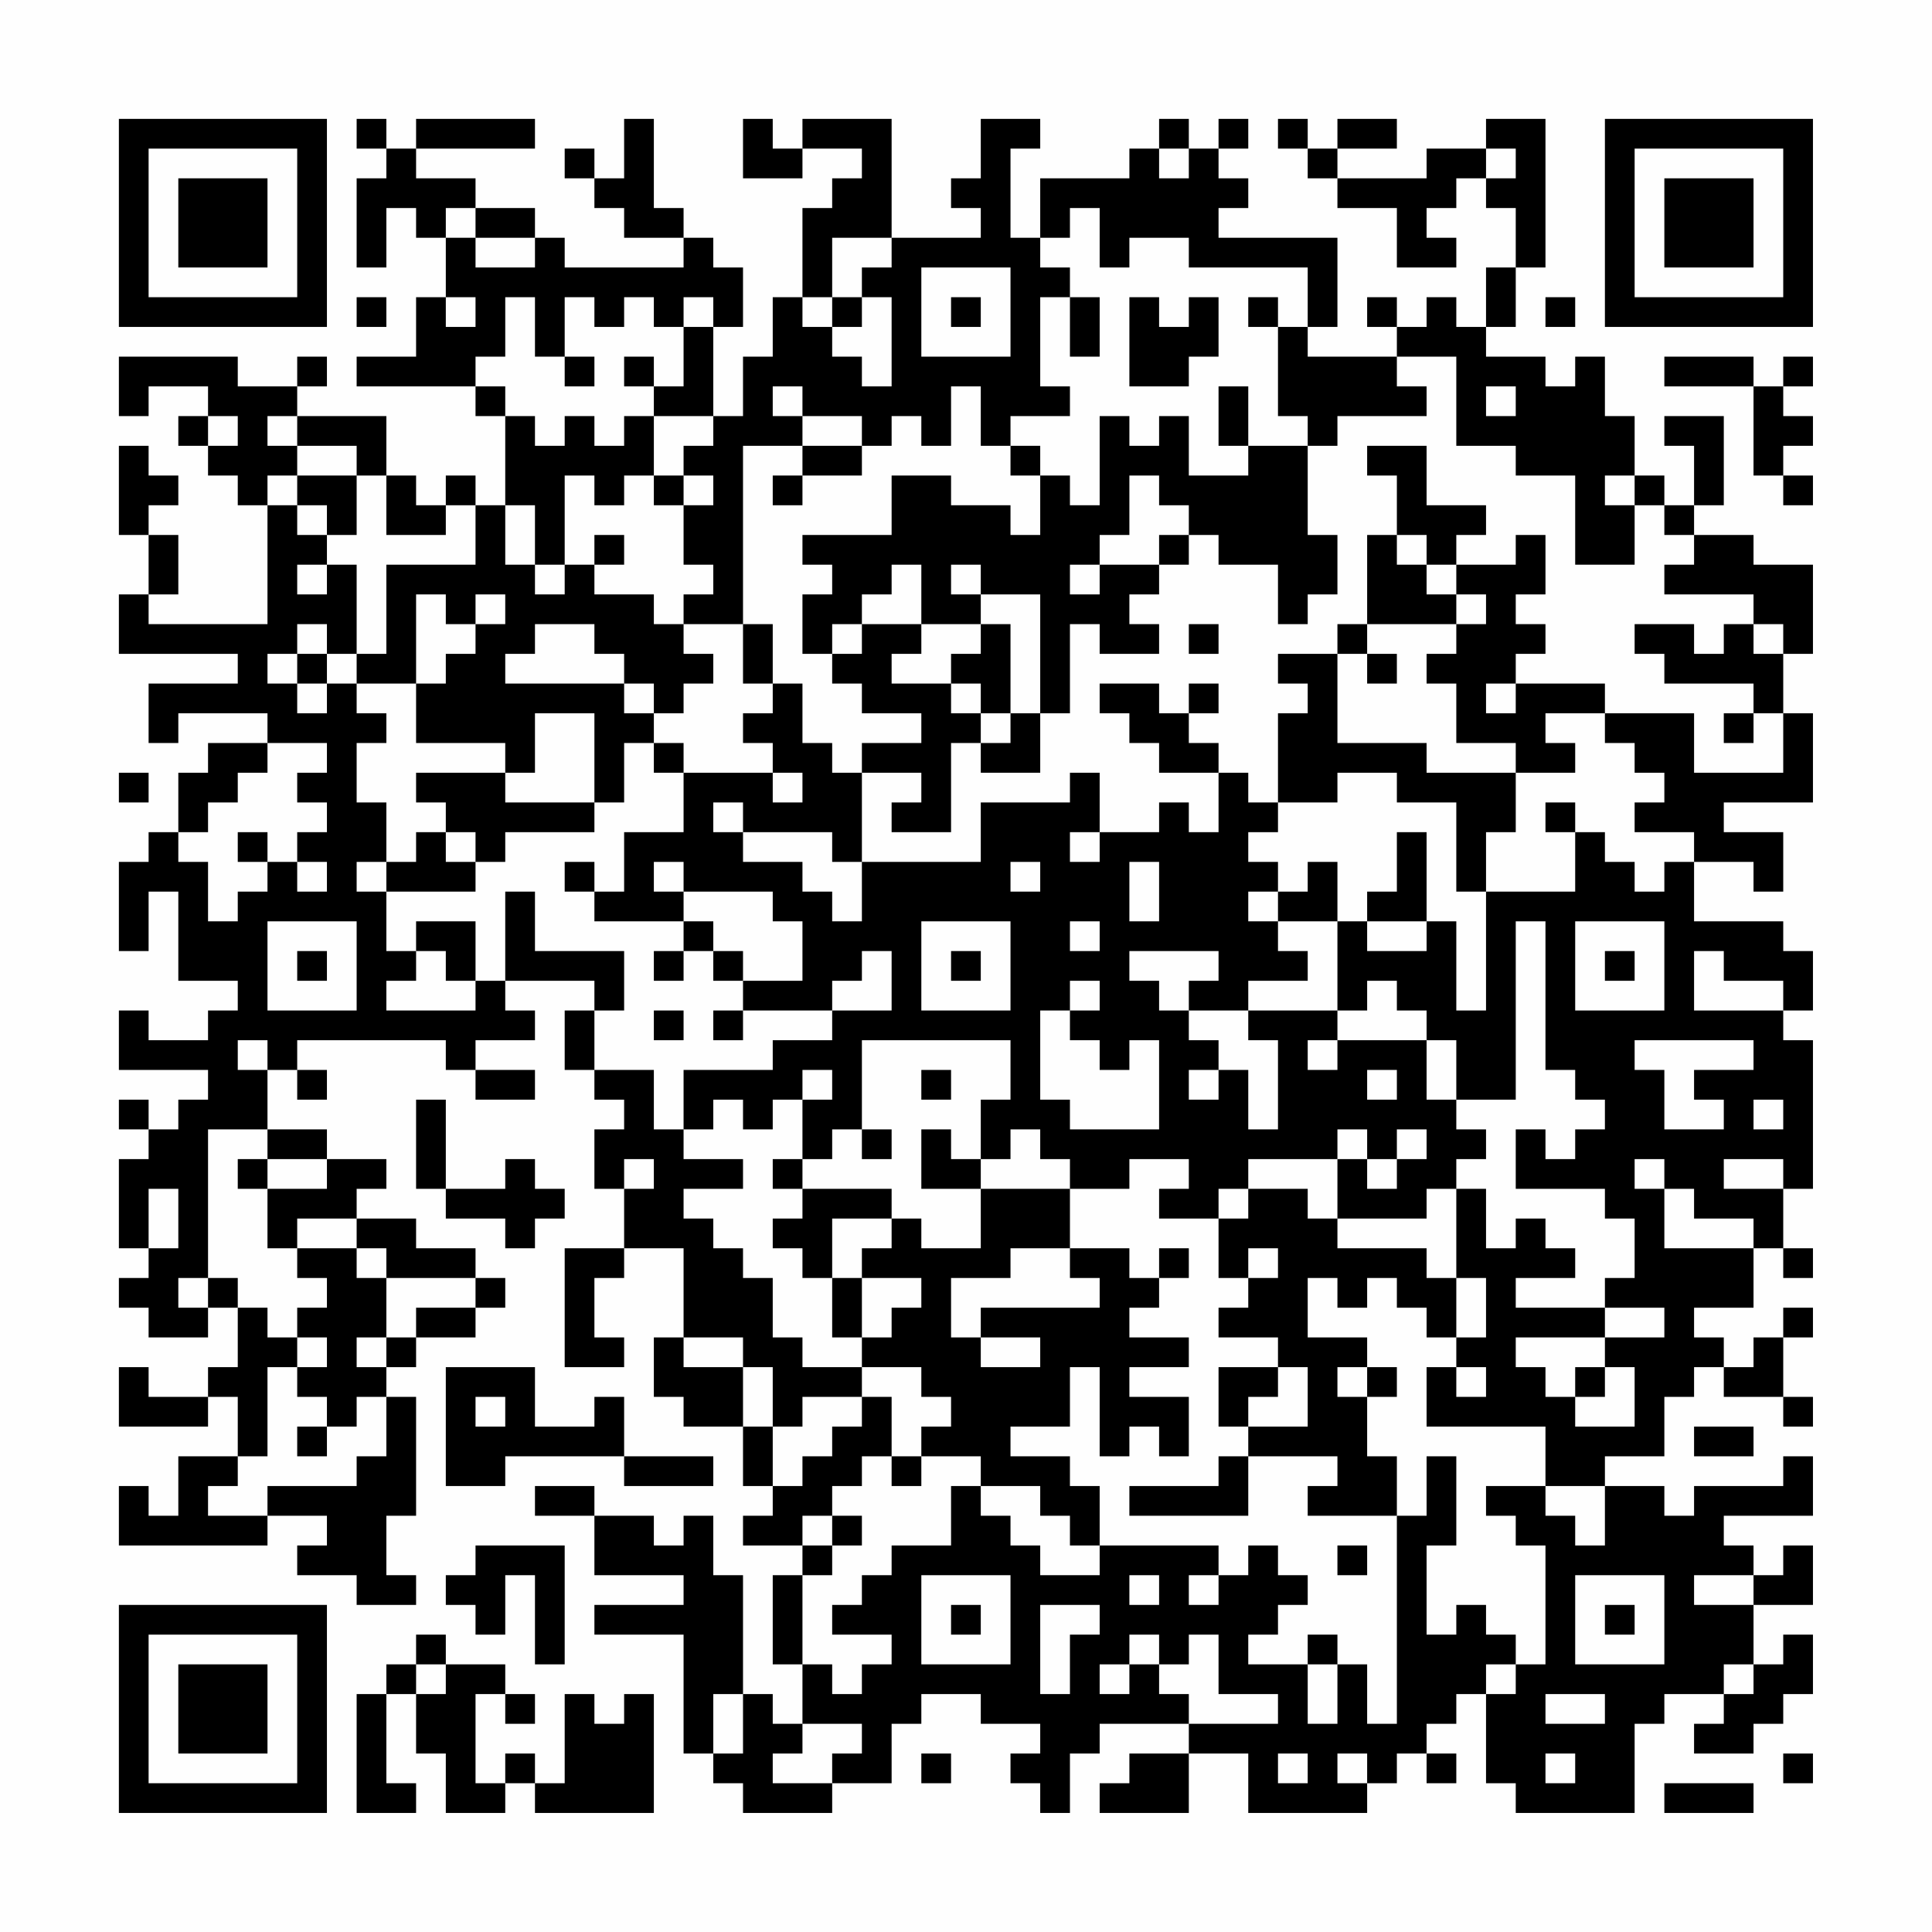 <?xml version="1.0" encoding="UTF-8"?>
<svg xmlns="http://www.w3.org/2000/svg" version="1.1" width="300" height="300" viewBox="0 0 300 300"><rect x="0" y="0" width="300" height="300" fill="#fefefe"/><g transform="scale(4.615)"><g transform="translate(4,4)"><path fill-rule="evenodd" d="M8 0L8 1L9 1L9 2L8 2L8 5L9 5L9 3L10 3L10 4L11 4L11 6L10 6L10 8L8 8L8 9L12 9L12 10L13 10L13 13L12 13L12 12L11 12L11 13L10 13L10 12L9 12L9 10L6 10L6 9L7 9L7 8L6 8L6 9L4 9L4 8L0 8L0 10L1 10L1 9L3 9L3 10L2 10L2 11L3 11L3 12L4 12L4 13L5 13L5 17L1 17L1 16L2 16L2 14L1 14L1 13L2 13L2 12L1 12L1 11L0 11L0 14L1 14L1 16L0 16L0 18L4 18L4 19L1 19L1 21L2 21L2 20L5 20L5 21L3 21L3 22L2 22L2 24L1 24L1 25L0 25L0 28L1 28L1 26L2 26L2 29L4 29L4 30L3 30L3 31L1 31L1 30L0 30L0 32L3 32L3 33L2 33L2 34L1 34L1 33L0 33L0 34L1 34L1 35L0 35L0 38L1 38L1 39L0 39L0 40L1 40L1 41L3 41L3 40L4 40L4 42L3 42L3 43L1 43L1 42L0 42L0 44L3 44L3 43L4 43L4 45L2 45L2 47L1 47L1 46L0 46L0 48L5 48L5 47L7 47L7 48L6 48L6 49L8 49L8 50L10 50L10 49L9 49L9 47L10 47L10 43L9 43L9 42L10 42L10 41L12 41L12 40L13 40L13 39L12 39L12 38L10 38L10 37L8 37L8 36L9 36L9 35L7 35L7 34L5 34L5 32L6 32L6 33L7 33L7 32L6 32L6 31L11 31L11 32L12 32L12 33L14 33L14 32L12 32L12 31L14 31L14 30L13 30L13 29L16 29L16 30L15 30L15 32L16 32L16 33L17 33L17 34L16 34L16 36L17 36L17 38L15 38L15 42L17 42L17 41L16 41L16 39L17 39L17 38L19 38L19 41L18 41L18 43L19 43L19 44L21 44L21 46L22 46L22 47L21 47L21 48L23 48L23 49L22 49L22 52L23 52L23 54L22 54L22 53L21 53L21 49L20 49L20 47L19 47L19 48L18 48L18 47L16 47L16 46L14 46L14 47L16 47L16 49L19 49L19 50L16 50L16 51L19 51L19 55L20 55L20 56L21 56L21 57L24 57L24 56L26 56L26 54L27 54L27 53L29 53L29 54L31 54L31 55L30 55L30 56L31 56L31 57L32 57L32 55L33 55L33 54L36 54L36 55L34 55L34 56L33 56L33 57L36 57L36 55L38 55L38 57L42 57L42 56L43 56L43 55L44 55L44 56L45 56L45 55L44 55L44 54L45 54L45 53L46 53L46 56L47 56L47 57L51 57L51 54L52 54L52 53L54 53L54 54L53 54L53 55L55 55L55 54L56 54L56 53L57 53L57 51L56 51L56 52L55 52L55 50L57 50L57 48L56 48L56 49L55 49L55 48L54 48L54 47L57 47L57 45L56 45L56 46L53 46L53 47L52 47L52 46L50 46L50 45L52 45L52 43L53 43L53 42L54 42L54 43L56 43L56 44L57 44L57 43L56 43L56 41L57 41L57 40L56 40L56 41L55 41L55 42L54 42L54 41L53 41L53 40L55 40L55 38L56 38L56 39L57 39L57 38L56 38L56 36L57 36L57 31L56 31L56 30L57 30L57 28L56 28L56 27L53 27L53 25L55 25L55 26L56 26L56 24L54 24L54 23L57 23L57 20L56 20L56 18L57 18L57 15L55 15L55 14L53 14L53 13L54 13L54 10L52 10L52 11L53 11L53 13L52 13L52 12L51 12L51 10L50 10L50 8L49 8L49 9L48 9L48 8L46 8L46 7L47 7L47 5L48 5L48 0L46 0L46 1L44 1L44 2L41 2L41 1L43 1L43 0L41 0L41 1L40 1L40 0L39 0L39 1L40 1L40 2L41 2L41 3L43 3L43 5L45 5L45 4L44 4L44 3L45 3L45 2L46 2L46 3L47 3L47 5L46 5L46 7L45 7L45 6L44 6L44 7L43 7L43 6L42 6L42 7L43 7L43 8L40 8L40 7L41 7L41 4L37 4L37 3L38 3L38 2L37 2L37 1L38 1L38 0L37 0L37 1L36 1L36 0L35 0L35 1L34 1L34 2L31 2L31 4L30 4L30 1L31 1L31 0L29 0L29 2L28 2L28 3L29 3L29 4L26 4L26 0L23 0L23 1L22 1L22 0L21 0L21 2L23 2L23 1L25 1L25 2L24 2L24 3L23 3L23 6L22 6L22 8L21 8L21 10L20 10L20 7L21 7L21 5L20 5L20 4L19 4L19 3L18 3L18 0L17 0L17 2L16 2L16 1L15 1L15 2L16 2L16 3L17 3L17 4L19 4L19 5L15 5L15 4L14 4L14 3L12 3L12 2L10 2L10 1L14 1L14 0L10 0L10 1L9 1L9 0ZM35 1L35 2L36 2L36 1ZM46 1L46 2L47 2L47 1ZM11 3L11 4L12 4L12 5L14 5L14 4L12 4L12 3ZM32 3L32 4L31 4L31 5L32 5L32 6L31 6L31 9L32 9L32 10L30 10L30 11L29 11L29 9L28 9L28 11L27 11L27 10L26 10L26 11L25 11L25 10L23 10L23 9L22 9L22 10L23 10L23 11L21 11L21 17L19 17L19 16L20 16L20 15L19 15L19 13L20 13L20 12L19 12L19 11L20 11L20 10L18 10L18 9L19 9L19 7L20 7L20 6L19 6L19 7L18 7L18 6L17 6L17 7L16 7L16 6L15 6L15 8L14 8L14 6L13 6L13 8L12 8L12 9L13 9L13 10L14 10L14 11L15 11L15 10L16 10L16 11L17 11L17 10L18 10L18 12L17 12L17 13L16 13L16 12L15 12L15 15L14 15L14 13L13 13L13 15L14 15L14 16L15 16L15 15L16 15L16 16L18 16L18 17L19 17L19 18L20 18L20 19L19 19L19 20L18 20L18 19L17 19L17 18L16 18L16 17L14 17L14 18L13 18L13 19L17 19L17 20L18 20L18 21L17 21L17 23L16 23L16 20L14 20L14 22L13 22L13 21L10 21L10 19L11 19L11 18L12 18L12 17L13 17L13 16L12 16L12 17L11 17L11 16L10 16L10 19L8 19L8 18L9 18L9 15L12 15L12 13L11 13L11 14L9 14L9 12L8 12L8 11L6 11L6 10L5 10L5 11L6 11L6 12L5 12L5 13L6 13L6 14L7 14L7 15L6 15L6 16L7 16L7 15L8 15L8 18L7 18L7 17L6 17L6 18L5 18L5 19L6 19L6 20L7 20L7 19L8 19L8 20L9 20L9 21L8 21L8 23L9 23L9 25L8 25L8 26L9 26L9 28L10 28L10 29L9 29L9 30L12 30L12 29L13 29L13 26L14 26L14 28L17 28L17 30L16 30L16 32L18 32L18 34L19 34L19 35L21 35L21 36L19 36L19 37L20 37L20 38L21 38L21 39L22 39L22 41L23 41L23 42L25 42L25 43L23 43L23 44L22 44L22 42L21 42L21 41L19 41L19 42L21 42L21 44L22 44L22 46L23 46L23 45L24 45L24 44L25 44L25 43L26 43L26 45L25 45L25 46L24 46L24 47L23 47L23 48L24 48L24 49L23 49L23 52L24 52L24 53L25 53L25 52L26 52L26 51L24 51L24 50L25 50L25 49L26 49L26 48L28 48L28 46L29 46L29 47L30 47L30 48L31 48L31 49L33 49L33 48L37 48L37 49L36 49L36 50L37 50L37 49L38 49L38 48L39 48L39 49L40 49L40 50L39 50L39 51L38 51L38 52L40 52L40 54L41 54L41 52L42 52L42 54L43 54L43 47L44 47L44 45L45 45L45 48L44 48L44 51L45 51L45 50L46 50L46 51L47 51L47 52L46 52L46 53L47 53L47 52L48 52L48 48L47 48L47 47L46 47L46 46L48 46L48 47L49 47L49 48L50 48L50 46L48 46L48 44L44 44L44 42L45 42L45 43L46 43L46 42L45 42L45 41L46 41L46 39L45 39L45 36L46 36L46 38L47 38L47 37L48 37L48 38L49 38L49 39L47 39L47 40L50 40L50 41L47 41L47 42L48 42L48 43L49 43L49 44L51 44L51 42L50 42L50 41L52 41L52 40L50 40L50 39L51 39L51 37L50 37L50 36L47 36L47 34L48 34L48 35L49 35L49 34L50 34L50 33L49 33L49 32L48 32L48 27L47 27L47 33L45 33L45 31L44 31L44 30L43 30L43 29L42 29L42 30L41 30L41 27L42 27L42 28L44 28L44 27L45 27L45 30L46 30L46 26L49 26L49 24L50 24L50 25L51 25L51 26L52 26L52 25L53 25L53 24L51 24L51 23L52 23L52 22L51 22L51 21L50 21L50 20L53 20L53 22L56 22L56 20L55 20L55 19L52 19L52 18L51 18L51 17L53 17L53 18L54 18L54 17L55 17L55 18L56 18L56 17L55 17L55 16L52 16L52 15L53 15L53 14L52 14L52 13L51 13L51 12L50 12L50 13L51 13L51 15L49 15L49 12L47 12L47 11L45 11L45 8L43 8L43 9L44 9L44 10L41 10L41 11L40 11L40 10L39 10L39 7L40 7L40 5L36 5L36 4L34 4L34 5L33 5L33 3ZM24 4L24 6L23 6L23 7L24 7L24 8L25 8L25 9L26 9L26 6L25 6L25 5L26 5L26 4ZM27 5L27 8L30 8L30 5ZM8 6L8 7L9 7L9 6ZM11 6L11 7L12 7L12 6ZM24 6L24 7L25 7L25 6ZM28 6L28 7L29 7L29 6ZM32 6L32 8L33 8L33 6ZM34 6L34 9L36 9L36 8L37 8L37 6L36 6L36 7L35 7L35 6ZM38 6L38 7L39 7L39 6ZM48 6L48 7L49 7L49 6ZM15 8L15 9L16 9L16 8ZM17 8L17 9L18 9L18 8ZM52 8L52 9L55 9L55 12L56 12L56 13L57 13L57 12L56 12L56 11L57 11L57 10L56 10L56 9L57 9L57 8L56 8L56 9L55 9L55 8ZM37 9L37 11L38 11L38 12L36 12L36 10L35 10L35 11L34 11L34 10L33 10L33 13L32 13L32 12L31 12L31 11L30 11L30 12L31 12L31 14L30 14L30 13L28 13L28 12L26 12L26 14L23 14L23 15L24 15L24 16L23 16L23 18L24 18L24 19L25 19L25 20L27 20L27 21L25 21L25 22L24 22L24 21L23 21L23 19L22 19L22 17L21 17L21 19L22 19L22 20L21 20L21 21L22 21L22 22L19 22L19 21L18 21L18 22L19 22L19 24L17 24L17 26L16 26L16 25L15 25L15 26L16 26L16 27L19 27L19 28L18 28L18 29L19 29L19 28L20 28L20 29L21 29L21 30L20 30L20 31L21 31L21 30L24 30L24 31L22 31L22 32L19 32L19 34L20 34L20 33L21 33L21 34L22 34L22 33L23 33L23 35L22 35L22 36L23 36L23 37L22 37L22 38L23 38L23 39L24 39L24 41L25 41L25 42L27 42L27 43L28 43L28 44L27 44L27 45L26 45L26 46L27 46L27 45L29 45L29 46L31 46L31 47L32 47L32 48L33 48L33 46L32 46L32 45L30 45L30 44L32 44L32 42L33 42L33 45L34 45L34 44L35 44L35 45L36 45L36 43L34 43L34 42L36 42L36 41L34 41L34 40L35 40L35 39L36 39L36 38L35 38L35 39L34 39L34 38L32 38L32 36L34 36L34 35L36 35L36 36L35 36L35 37L37 37L37 39L38 39L38 40L37 40L37 41L39 41L39 42L37 42L37 44L38 44L38 45L37 45L37 46L34 46L34 47L38 47L38 45L41 45L41 46L40 46L40 47L43 47L43 45L42 45L42 43L43 43L43 42L42 42L42 41L40 41L40 39L41 39L41 40L42 40L42 39L43 39L43 40L44 40L44 41L45 41L45 39L44 39L44 38L41 38L41 37L44 37L44 36L45 36L45 35L46 35L46 34L45 34L45 33L44 33L44 31L41 31L41 30L38 30L38 29L40 29L40 28L39 28L39 27L41 27L41 25L40 25L40 26L39 26L39 25L38 25L38 24L39 24L39 23L41 23L41 22L43 22L43 23L45 23L45 26L46 26L46 24L47 24L47 22L49 22L49 21L48 21L48 20L50 20L50 19L47 19L47 18L48 18L48 17L47 17L47 16L48 16L48 14L47 14L47 15L45 15L45 14L46 14L46 13L44 13L44 11L42 11L42 12L43 12L43 14L42 14L42 17L41 17L41 18L39 18L39 19L40 19L40 20L39 20L39 23L38 23L38 22L37 22L37 21L36 21L36 20L37 20L37 19L36 19L36 20L35 20L35 19L33 19L33 20L34 20L34 21L35 21L35 22L37 22L37 24L36 24L36 23L35 23L35 24L33 24L33 22L32 22L32 23L29 23L29 25L25 25L25 22L27 22L27 23L26 23L26 24L28 24L28 21L29 21L29 22L31 22L31 20L32 20L32 17L33 17L33 18L35 18L35 17L34 17L34 16L35 16L35 15L36 15L36 14L37 14L37 15L39 15L39 17L40 17L40 16L41 16L41 14L40 14L40 11L38 11L38 9ZM46 9L46 10L47 10L47 9ZM3 10L3 11L4 11L4 10ZM23 11L23 12L22 12L22 13L23 13L23 12L25 12L25 11ZM6 12L6 13L7 13L7 14L8 14L8 12ZM18 12L18 13L19 13L19 12ZM34 12L34 14L33 14L33 15L32 15L32 16L33 16L33 15L35 15L35 14L36 14L36 13L35 13L35 12ZM16 14L16 15L17 15L17 14ZM43 14L43 15L44 15L44 16L45 16L45 17L42 17L42 18L41 18L41 21L44 21L44 22L47 22L47 21L45 21L45 19L44 19L44 18L45 18L45 17L46 17L46 16L45 16L45 15L44 15L44 14ZM26 15L26 16L25 16L25 17L24 17L24 18L25 18L25 17L27 17L27 18L26 18L26 19L28 19L28 20L29 20L29 21L30 21L30 20L31 20L31 16L29 16L29 15L28 15L28 16L29 16L29 17L27 17L27 15ZM29 17L29 18L28 18L28 19L29 19L29 20L30 20L30 17ZM36 17L36 18L37 18L37 17ZM6 18L6 19L7 19L7 18ZM42 18L42 19L43 19L43 18ZM46 19L46 20L47 20L47 19ZM54 20L54 21L55 21L55 20ZM5 21L5 22L4 22L4 23L3 23L3 24L2 24L2 25L3 25L3 27L4 27L4 26L5 26L5 25L6 25L6 26L7 26L7 25L6 25L6 24L7 24L7 23L6 23L6 22L7 22L7 21ZM0 22L0 23L1 23L1 22ZM10 22L10 23L11 23L11 24L10 24L10 25L9 25L9 26L12 26L12 25L13 25L13 24L16 24L16 23L13 23L13 22ZM22 22L22 23L23 23L23 22ZM20 23L20 24L21 24L21 25L23 25L23 26L24 26L24 27L25 27L25 25L24 25L24 24L21 24L21 23ZM48 23L48 24L49 24L49 23ZM4 24L4 25L5 25L5 24ZM11 24L11 25L12 25L12 24ZM32 24L32 25L33 25L33 24ZM43 24L43 26L42 26L42 27L44 27L44 24ZM18 25L18 26L19 26L19 27L20 27L20 28L21 28L21 29L23 29L23 27L22 27L22 26L19 26L19 25ZM30 25L30 26L31 26L31 25ZM34 25L34 27L35 27L35 25ZM38 26L38 27L39 27L39 26ZM5 27L5 30L8 30L8 27ZM10 27L10 28L11 28L11 29L12 29L12 27ZM27 27L27 30L30 30L30 27ZM32 27L32 28L33 28L33 27ZM49 27L49 30L52 30L52 27ZM6 28L6 29L7 29L7 28ZM25 28L25 29L24 29L24 30L26 30L26 28ZM28 28L28 29L29 29L29 28ZM34 28L34 29L35 29L35 30L36 30L36 31L37 31L37 32L36 32L36 33L37 33L37 32L38 32L38 34L39 34L39 31L38 31L38 30L36 30L36 29L37 29L37 28ZM50 28L50 29L51 29L51 28ZM53 28L53 30L56 30L56 29L54 29L54 28ZM32 29L32 30L31 30L31 33L32 33L32 34L35 34L35 31L34 31L34 32L33 32L33 31L32 31L32 30L33 30L33 29ZM18 30L18 31L19 31L19 30ZM4 31L4 32L5 32L5 31ZM25 31L25 34L24 34L24 35L23 35L23 36L26 36L26 37L24 37L24 39L25 39L25 41L26 41L26 40L27 40L27 39L25 39L25 38L26 38L26 37L27 37L27 38L29 38L29 36L32 36L32 35L31 35L31 34L30 34L30 35L29 35L29 33L30 33L30 31ZM40 31L40 32L41 32L41 31ZM51 31L51 32L52 32L52 34L54 34L54 33L53 33L53 32L55 32L55 31ZM23 32L23 33L24 33L24 32ZM27 32L27 33L28 33L28 32ZM42 32L42 33L43 33L43 32ZM10 33L10 36L11 36L11 37L13 37L13 38L14 38L14 37L15 37L15 36L14 36L14 35L13 35L13 36L11 36L11 33ZM55 33L55 34L56 34L56 33ZM3 34L3 39L2 39L2 40L3 40L3 39L4 39L4 40L5 40L5 41L6 41L6 42L5 42L5 45L4 45L4 46L3 46L3 47L5 47L5 46L8 46L8 45L9 45L9 43L8 43L8 44L7 44L7 43L6 43L6 42L7 42L7 41L6 41L6 40L7 40L7 39L6 39L6 38L8 38L8 39L9 39L9 41L8 41L8 42L9 42L9 41L10 41L10 40L12 40L12 39L9 39L9 38L8 38L8 37L6 37L6 38L5 38L5 36L7 36L7 35L5 35L5 34ZM25 34L25 35L26 35L26 34ZM27 34L27 36L29 36L29 35L28 35L28 34ZM41 34L41 35L38 35L38 36L37 36L37 37L38 37L38 36L40 36L40 37L41 37L41 35L42 35L42 36L43 36L43 35L44 35L44 34L43 34L43 35L42 35L42 34ZM4 35L4 36L5 36L5 35ZM17 35L17 36L18 36L18 35ZM51 35L51 36L52 36L52 38L55 38L55 37L53 37L53 36L52 36L52 35ZM54 35L54 36L56 36L56 35ZM1 36L1 38L2 38L2 36ZM30 38L30 39L28 39L28 41L29 41L29 42L31 42L31 41L29 41L29 40L33 40L33 39L32 39L32 38ZM38 38L38 39L39 39L39 38ZM11 42L11 46L13 46L13 45L17 45L17 46L20 46L20 45L17 45L17 43L16 43L16 44L14 44L14 42ZM39 42L39 43L38 43L38 44L40 44L40 42ZM41 42L41 43L42 43L42 42ZM49 42L49 43L50 43L50 42ZM12 43L12 44L13 44L13 43ZM6 44L6 45L7 45L7 44ZM53 44L53 45L55 45L55 44ZM24 47L24 48L25 48L25 47ZM12 48L12 49L11 49L11 50L12 50L12 51L13 51L13 49L14 49L14 52L15 52L15 48ZM41 48L41 49L42 49L42 48ZM27 49L27 52L30 52L30 49ZM34 49L34 50L35 50L35 49ZM49 49L49 52L52 52L52 49ZM53 49L53 50L55 50L55 49ZM28 50L28 51L29 51L29 50ZM31 50L31 53L32 53L32 51L33 51L33 50ZM50 50L50 51L51 51L51 50ZM10 51L10 52L9 52L9 53L8 53L8 57L10 57L10 56L9 56L9 53L10 53L10 55L11 55L11 57L13 57L13 56L14 56L14 57L18 57L18 53L17 53L17 54L16 54L16 53L15 53L15 56L14 56L14 55L13 55L13 56L12 56L12 53L13 53L13 54L14 54L14 53L13 53L13 52L11 52L11 51ZM34 51L34 52L33 52L33 53L34 53L34 52L35 52L35 53L36 53L36 54L39 54L39 53L37 53L37 51L36 51L36 52L35 52L35 51ZM40 51L40 52L41 52L41 51ZM10 52L10 53L11 53L11 52ZM54 52L54 53L55 53L55 52ZM20 53L20 55L21 55L21 53ZM48 53L48 54L50 54L50 53ZM23 54L23 55L22 55L22 56L24 56L24 55L25 55L25 54ZM27 55L27 56L28 56L28 55ZM39 55L39 56L40 56L40 55ZM41 55L41 56L42 56L42 55ZM48 55L48 56L49 56L49 55ZM56 55L56 56L57 56L57 55ZM52 56L52 57L55 57L55 56ZM0 0L0 7L7 7L7 0ZM1 1L1 6L6 6L6 1ZM2 2L2 5L5 5L5 2ZM50 0L50 7L57 7L57 0ZM51 1L51 6L56 6L56 1ZM52 2L52 5L55 5L55 2ZM0 50L0 57L7 57L7 50ZM1 51L1 56L6 56L6 51ZM2 52L2 55L5 55L5 52Z" fill="#000000"/></g></g></svg>
